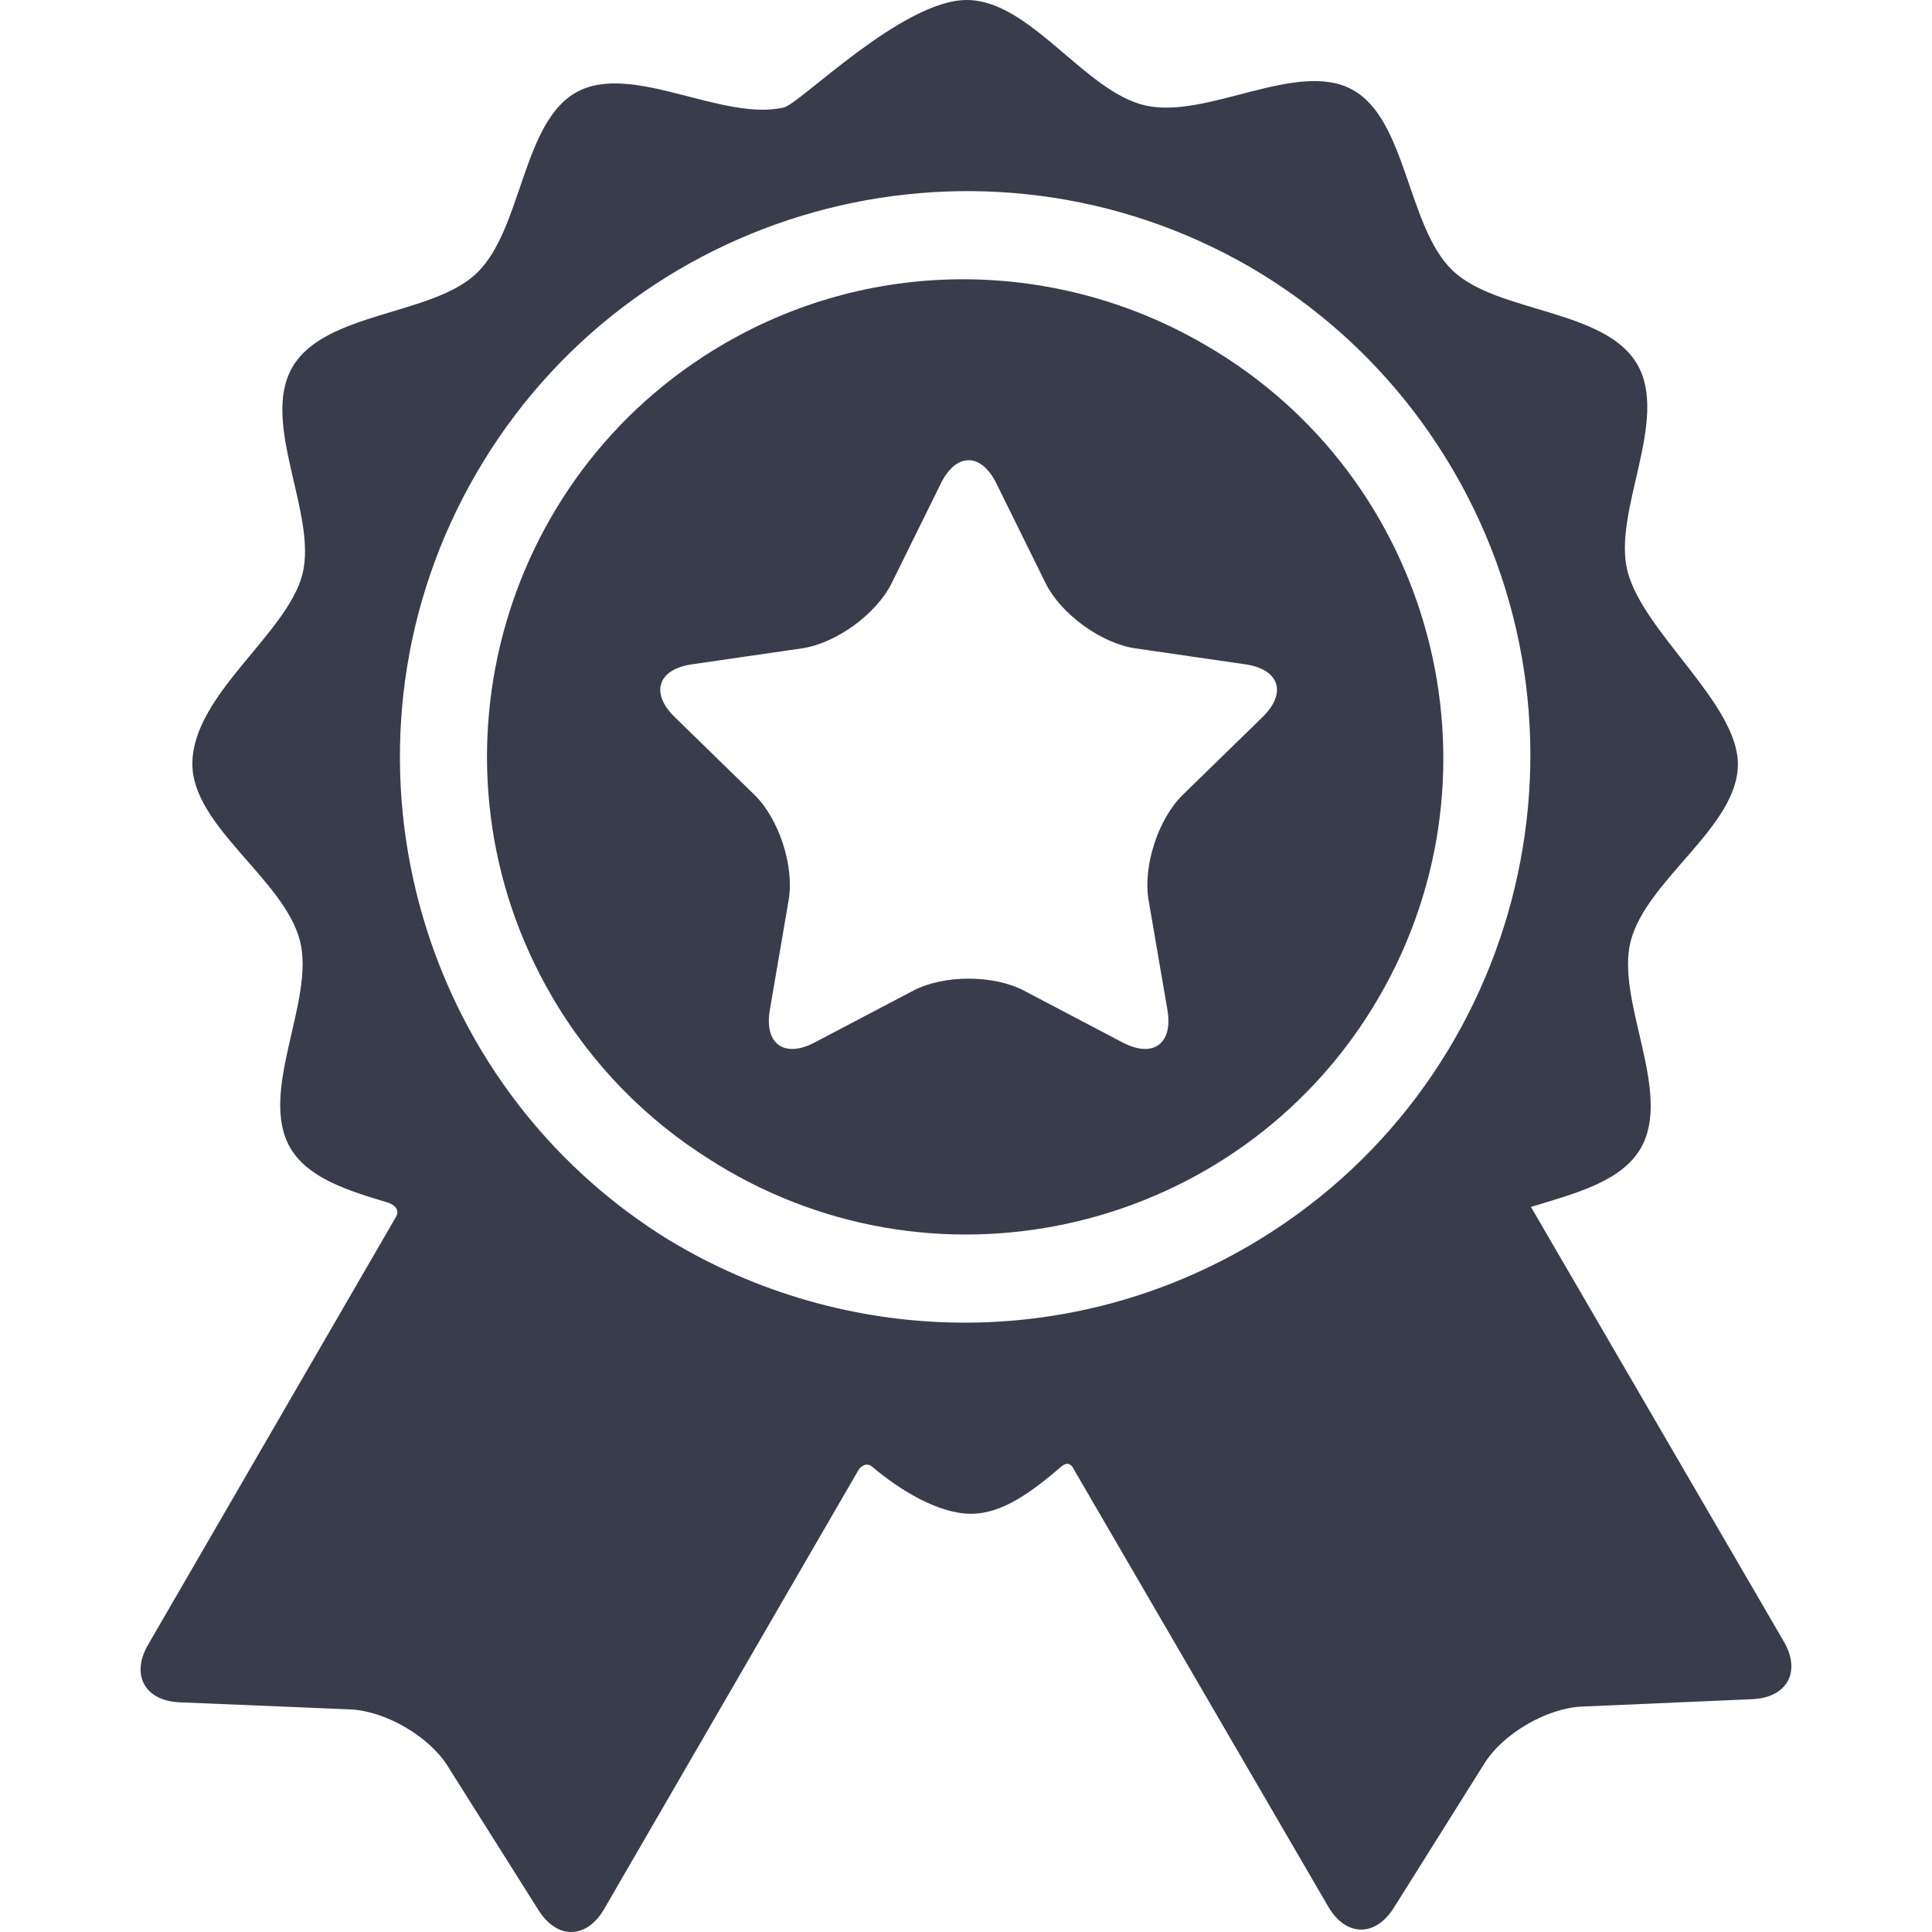 <svg width="51" height="51" viewBox="0 0 51 51" fill="none" xmlns="http://www.w3.org/2000/svg">
<path d="M47.089 43.333C47.089 43.333 41.429 33.605 40.413 31.86C41.569 31.507 42.799 31.196 43.31 30.313C44.163 28.842 42.646 26.429 43.044 24.852C43.454 23.229 45.876 21.825 45.876 20.175C45.876 18.568 43.372 16.691 42.962 15.077C42.561 13.501 44.073 11.085 43.218 9.615C42.363 8.146 39.516 8.267 38.343 7.139C37.137 5.978 37.141 3.138 35.686 2.36C34.226 1.579 31.852 3.157 30.23 2.783C28.627 2.414 27.194 0 25.52 0C23.82 0 21.117 2.738 20.693 2.837C19.072 3.214 16.695 1.64 15.236 2.424C13.783 3.204 13.792 6.044 12.588 7.207C11.418 8.337 8.57 8.222 7.718 9.693C6.865 11.164 8.382 13.576 7.984 15.154C7.585 16.736 5.078 18.338 5.078 20.167C5.078 21.817 7.507 23.217 7.919 24.839C8.321 26.416 6.808 28.831 7.663 30.301C8.129 31.101 9.185 31.43 10.239 31.745C10.362 31.782 10.595 31.92 10.437 32.15C9.716 33.395 3.909 43.417 3.909 43.417C3.447 44.214 3.822 44.898 4.742 44.937L9.247 45.124C10.167 45.163 11.321 45.832 11.812 46.611L14.216 50.425C14.707 51.204 15.487 51.19 15.949 50.392C15.949 50.392 22.674 38.781 22.677 38.778C22.812 38.62 22.947 38.653 23.012 38.708C23.748 39.334 24.774 39.96 25.63 39.96C26.47 39.96 27.247 39.371 28.016 38.715C28.079 38.662 28.231 38.552 28.342 38.779C28.344 38.783 35.062 50.33 35.062 50.33C35.525 51.126 36.305 51.14 36.794 50.36L39.191 46.541C39.681 45.761 40.834 45.09 41.754 45.05L46.258 44.854C47.178 44.813 47.552 44.129 47.089 43.333ZM32.964 32.889C27.983 35.786 22.006 35.476 17.439 32.596C10.749 28.31 8.547 19.445 12.569 12.503C16.637 5.481 25.58 3.003 32.665 6.862C32.702 6.882 32.739 6.903 32.776 6.924C32.829 6.953 32.881 6.982 32.933 7.012C35.119 8.272 37.014 10.101 38.372 12.434C42.52 19.565 40.094 28.741 32.964 32.889Z" fill="#393C4B"/>
<path d="M31.825 9.111C31.805 9.099 31.784 9.087 31.763 9.075C27.978 6.885 23.154 6.725 19.111 9.077C13.111 12.568 11.07 20.288 14.56 26.288C15.625 28.119 17.085 29.58 18.769 30.629C18.912 30.72 19.057 30.809 19.205 30.895C25.211 34.374 32.928 32.319 36.407 26.313C39.886 20.307 37.832 12.59 31.825 9.111ZM33.328 18.929L31.225 20.979C30.573 21.614 30.166 22.867 30.32 23.763L30.817 26.658C30.971 27.554 30.438 27.942 29.633 27.518L27.033 26.152C26.228 25.728 24.91 25.728 24.105 26.152L21.506 27.518C20.701 27.942 20.168 27.554 20.322 26.658L20.818 23.763C20.972 22.867 20.565 21.614 19.913 20.979L17.811 18.929C17.159 18.294 17.363 17.668 18.263 17.537L21.169 17.115C22.069 16.984 23.135 16.209 23.538 15.394L24.837 12.76C25.24 11.945 25.899 11.945 26.301 12.76L27.601 15.394C28.004 16.209 29.069 16.984 29.97 17.115L32.876 17.537C33.776 17.668 33.979 18.294 33.328 18.929Z" fill="#393C4B"/>
</svg>
